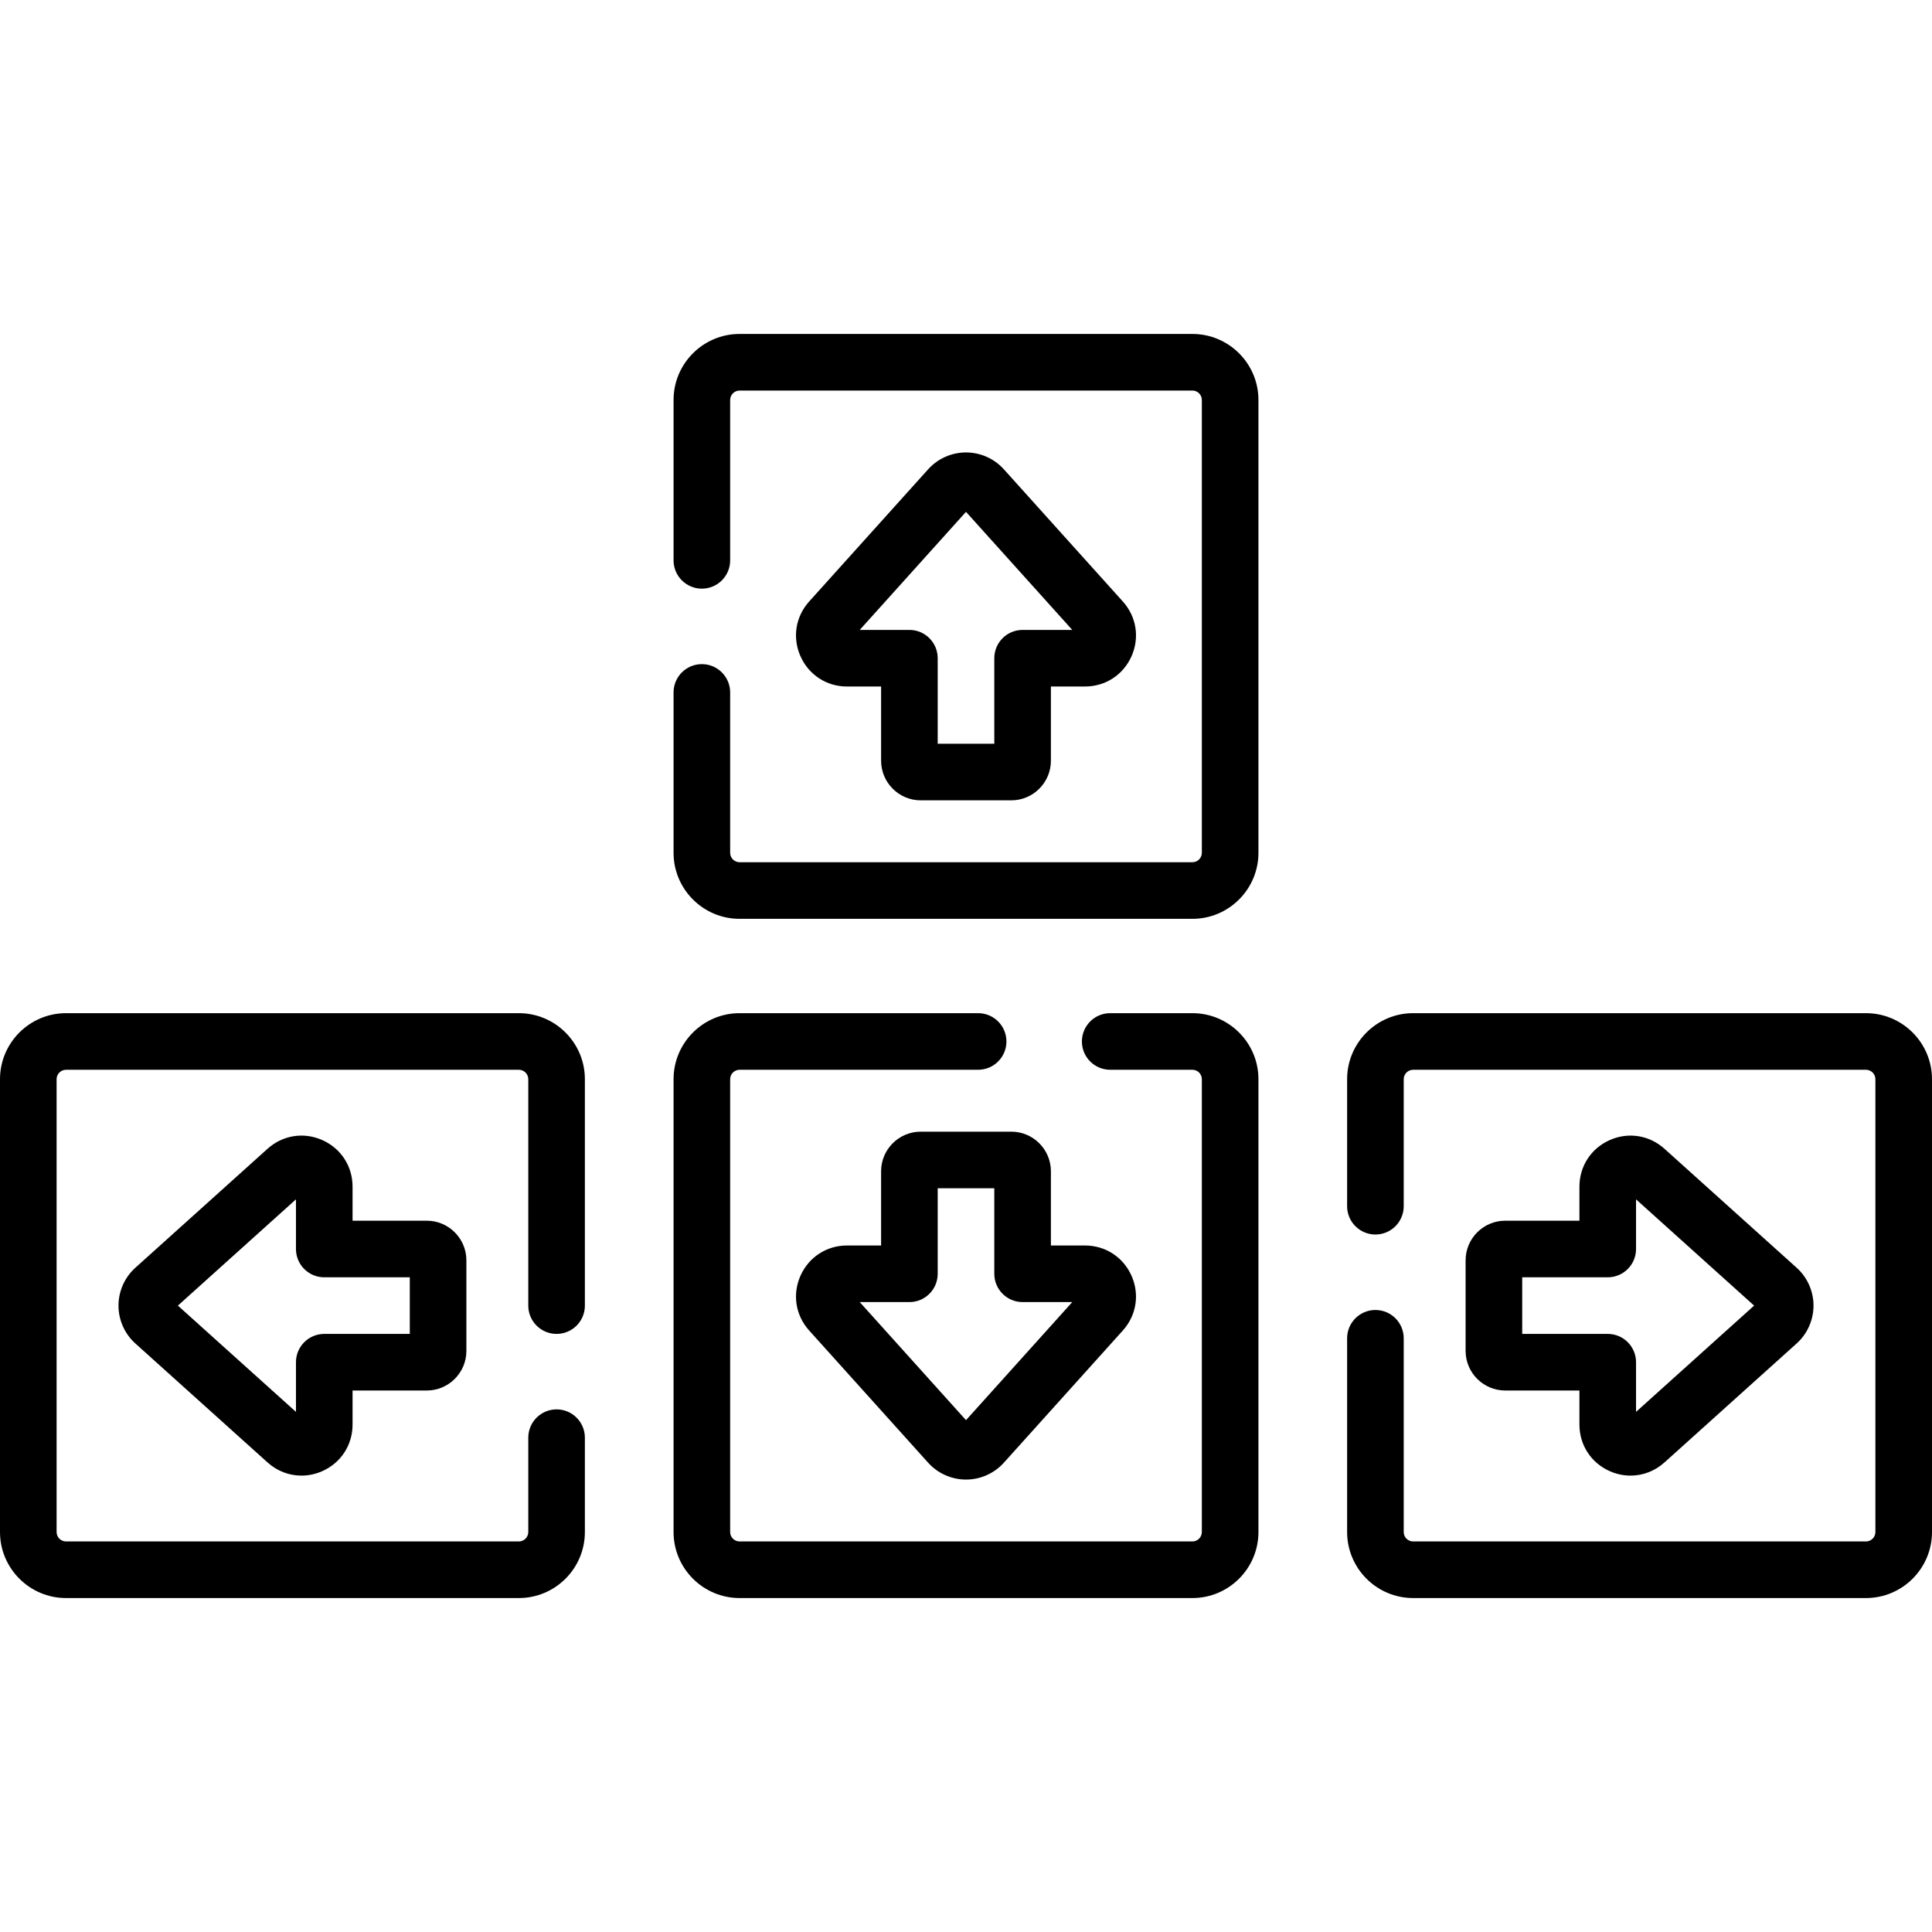 <svg id="Capa_1" enable-background="new 0 0 512 512" height="512" viewBox="0 0 512 512" width="512" xmlns="http://www.w3.org/2000/svg"><g><path d="m137.5 268.5h-120c-9.649 0-17.5 7.851-17.5 17.5v120c0 9.649 7.851 17.5 17.5 17.5h120c9.649 0 17.5-7.851 17.5-17.5v-25c0-4.142-3.358-7.5-7.5-7.5s-7.5 3.358-7.5 7.5v25c0 1.378-1.122 2.5-2.5 2.5h-120c-1.378 0-2.5-1.122-2.5-2.5v-120c0-1.378 1.122-2.5 2.5-2.5h120c1.378 0 2.5 1.122 2.5 2.5v60c0 4.142 3.358 7.5 7.5 7.5s7.5-3.358 7.5-7.5v-60c0-9.649-7.851-17.5-17.5-17.5z"/><path d="m494.5 268.5h-120c-9.649 0-17.5 7.851-17.5 17.5v33.66c0 4.142 3.357 7.5 7.5 7.5s7.5-3.358 7.5-7.5v-33.66c0-1.378 1.121-2.5 2.5-2.5h120c1.379 0 2.5 1.122 2.5 2.5v120c0 1.378-1.121 2.5-2.5 2.5h-120c-1.379 0-2.5-1.122-2.5-2.5v-51.34c0-4.142-3.357-7.5-7.5-7.5s-7.5 3.358-7.5 7.5v51.34c0 9.649 7.851 17.5 17.5 17.5h120c9.649 0 17.5-7.851 17.5-17.5v-120c0-9.649-7.851-17.5-17.5-17.5z"/><path d="m316 268.5h-21.786c-4.143 0-7.5 3.358-7.5 7.5s3.357 7.5 7.5 7.5h21.786c1.379 0 2.5 1.122 2.5 2.5v120c0 1.378-1.121 2.5-2.5 2.5h-120c-1.378 0-2.5-1.122-2.5-2.5v-120c0-1.378 1.122-2.5 2.5-2.5h63.214c4.143 0 7.5-3.358 7.5-7.5s-3.357-7.5-7.5-7.5h-63.214c-9.649 0-17.5 7.851-17.5 17.5v120c0 9.649 7.851 17.5 17.5 17.5h120c9.649 0 17.5-7.851 17.5-17.5v-120c0-9.649-7.851-17.5-17.5-17.5z"/><path d="m316 88.5h-120c-9.649 0-17.5 7.851-17.5 17.5v42.5c0 4.142 3.358 7.5 7.5 7.5s7.5-3.358 7.5-7.5v-42.5c0-1.378 1.122-2.5 2.5-2.5h120c1.379 0 2.5 1.122 2.5 2.5v120c0 1.378-1.121 2.5-2.5 2.5h-120c-1.378 0-2.5-1.122-2.5-2.5v-42.5c0-4.142-3.358-7.5-7.5-7.5s-7.5 3.358-7.5 7.5v42.5c0 9.649 7.851 17.5 17.5 17.5h120c9.649 0 17.5-7.851 17.5-17.5v-120c0-9.649-7.851-17.5-17.5-17.5z"/><path d="m244 212.098h24c5.79 0 10.5-4.71 10.5-10.5v-19.666h9.028c5.407 0 10.133-3.068 12.332-8.008 2.199-4.939 1.319-10.504-2.298-14.522l-31.528-35.032c-2.557-2.839-6.214-4.468-10.035-4.468s-7.478 1.629-10.034 4.469l-31.528 35.031c-3.617 4.019-4.497 9.584-2.297 14.523s6.925 8.008 12.332 8.008h9.028v19.666c0 5.789 4.71 10.499 10.5 10.499zm-16.16-45.165 28.16-31.289 28.159 31.289h-13.159c-4.143 0-7.5 3.358-7.5 7.5v22.666h-15v-22.666c0-4.142-3.358-7.5-7.5-7.5z"/><path d="m268 299.902h-24c-5.79 0-10.5 4.71-10.5 10.5v19.666h-9.028c-5.407 0-10.132 3.068-12.332 8.008-2.2 4.939-1.32 10.504 2.297 14.523l31.528 35.032c2.556 2.839 6.214 4.468 10.034 4.468s7.478-1.628 10.035-4.469l31.526-35.03c3.617-4.019 4.498-9.583 2.299-14.523-2.199-4.939-6.926-8.008-12.333-8.008h-9.026v-19.666c0-5.791-4.71-10.501-10.5-10.501zm16.159 45.165-28.159 31.289-28.16-31.289h13.16c4.142 0 7.5-3.358 7.5-7.5v-22.666h15v22.666c0 4.142 3.357 7.5 7.5 7.5z"/><path d="m426.574 389.86c1.801.802 3.685 1.194 5.546 1.194 3.245 0 6.424-1.193 8.978-3.491h.001l35.031-31.528c2.84-2.557 4.469-6.214 4.469-10.035s-1.629-7.478-4.469-10.034l-35.032-31.529c-4.019-3.617-9.584-4.496-14.523-2.297-4.938 2.2-8.007 6.925-8.007 12.332v9.028h-19.666c-5.79 0-10.5 4.71-10.5 10.5v24c0 5.79 4.71 10.5 10.5 10.5h19.666v9.028c-.001 5.407 3.068 10.132 8.006 12.332zm-23.173-36.36v-15h22.666c4.143 0 7.5-3.358 7.5-7.5v-13.16l31.289 28.16-31.289 28.16v-13.16c0-4.142-3.357-7.5-7.5-7.5z"/><path d="m85.425 302.14c-4.94-2.201-10.504-1.32-14.523 2.297l-35.032 31.529c-2.839 2.557-4.468 6.214-4.468 10.035s1.629 7.478 4.469 10.034l35.031 31.528c2.554 2.299 5.732 3.492 8.978 3.492 1.861 0 3.745-.393 5.545-1.194 4.939-2.2 8.008-6.925 8.008-12.332v-9.029h19.666c5.79 0 10.5-4.71 10.5-10.5v-24c0-5.79-4.71-10.5-10.5-10.5h-19.666v-9.028c0-5.407-3.069-10.132-8.008-12.332zm23.173 36.36v15h-22.665c-4.142 0-7.5 3.358-7.5 7.5v13.16l-31.289-28.16 31.289-28.16v13.16c0 4.142 3.358 7.5 7.5 7.5z"/></g></svg>